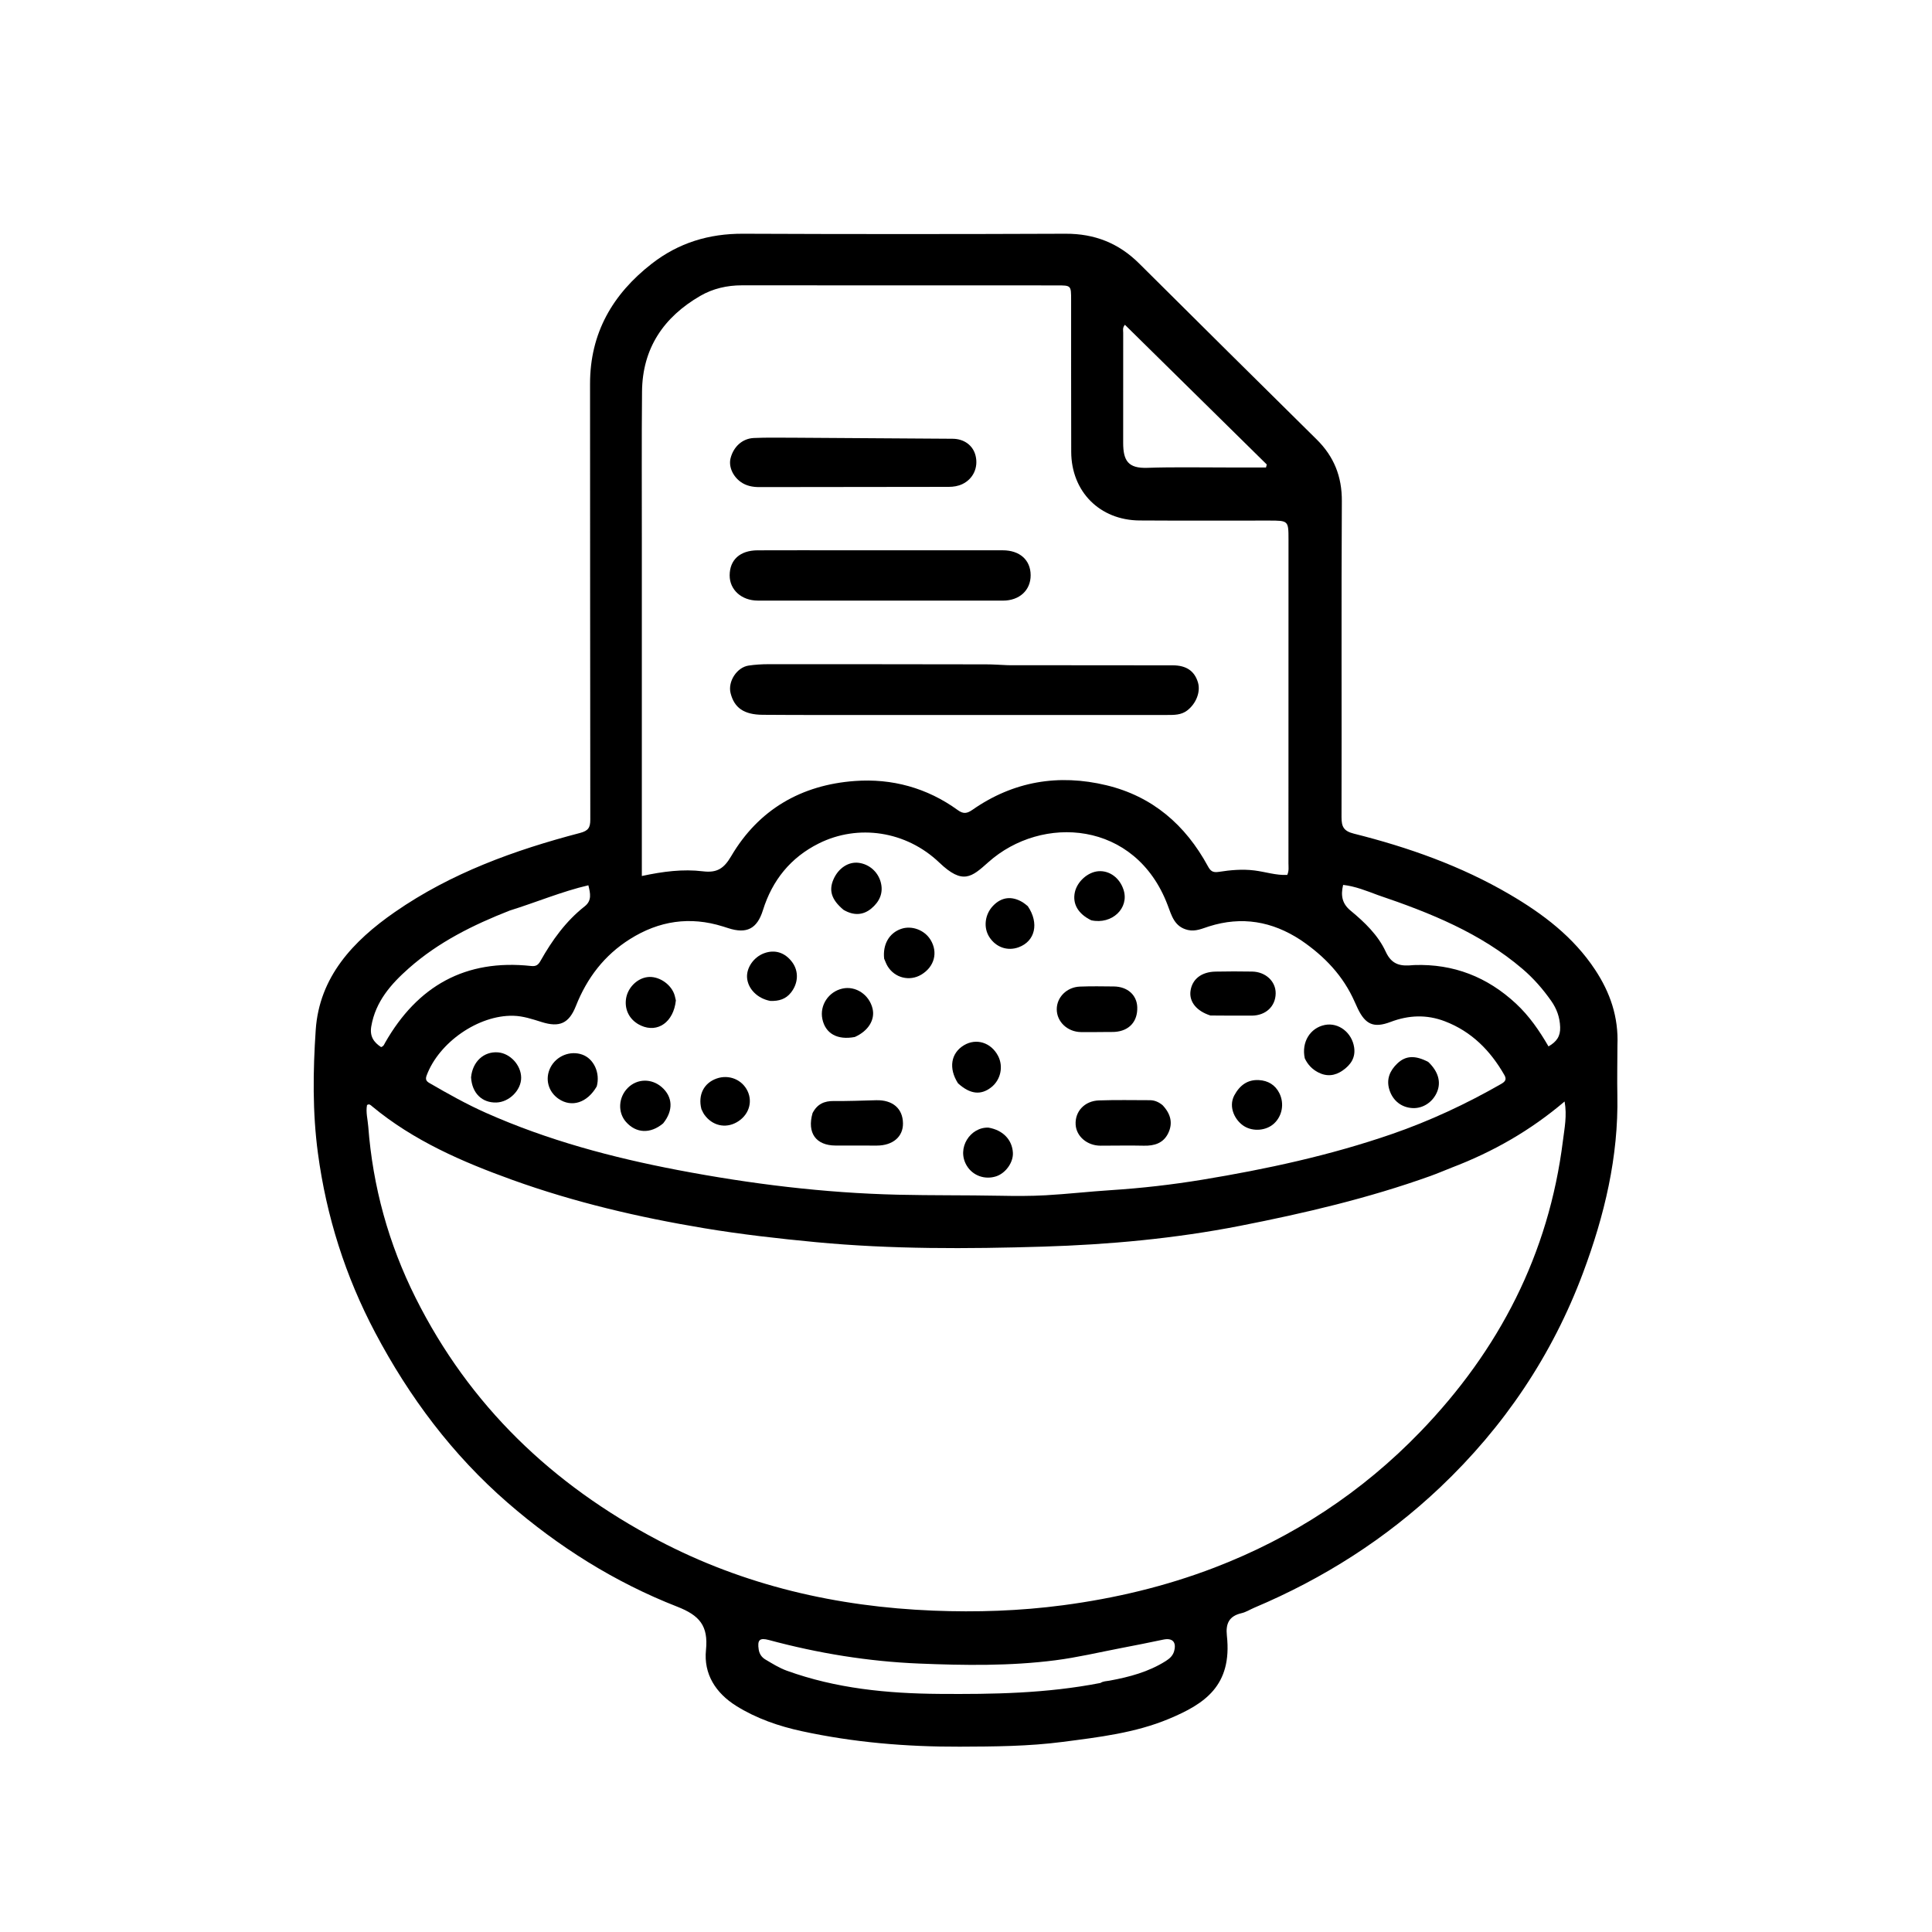 <svg version="1.1" id="Layer_1" xmlns="http://www.w3.org/2000/svg" xmlns:xlink="http://www.w3.org/1999/xlink" x="0px" y="0px"
	 width="100%" viewBox="0 0 1024 1024" enable-background="new 0 0 1024 1024" xml:space="preserve">
<path fill="#000000" opacity="1" stroke="none" 
	d="
M857.274,554.015 
	C857.25,563.178 857.061,571.847 857.232,580.509 
	C857.878,613.148 850.386,644.256 839.084,674.519 
	C822.728,718.312 797.206,756.203 763.314,788.324 
	C734.496,815.635 701.467,836.634 664.897,852.076 
	C662.596,853.048 660.413,854.472 658.022,855.023 
	C651.449,856.537 649.569,860.537 650.27,866.929 
	C653.193,893.564 638.346,903.168 619.567,911.019 
	C601.647,918.511 582.388,920.745 563.311,923.233 
	C545.174,925.599 526.938,925.711 508.627,925.773 
	C480.375,925.868 452.479,923.523 424.954,917.557 
	C412.81,914.926 400.909,910.852 390.207,904.157 
	C379.305,897.336 372.891,887.236 374.183,874.543 
	C375.484,861.757 370.824,856.215 358.971,851.584 
	C325.865,838.651 295.96,819.819 269.094,796.494 
	C239.816,771.074 216.946,740.537 198.862,706.329 
	C183.06,676.437 173.009,644.776 168.505,611.223 
	C165.582,589.454 165.882,567.567 167.335,545.923 
	C169.223,517.786 187.155,498.746 209.254,483.419 
	C239.094,462.723 272.686,450.588 307.479,441.472 
	C311.855,440.325 312.873,438.575 312.867,434.424 
	C312.75,357.432 312.795,280.441 312.737,203.449 
	C312.716,176.565 324.686,155.918 345.443,139.764 
	C359.653,128.705 375.743,123.807 393.796,123.885 
	C450.789,124.13 507.784,124.111 564.777,123.886 
	C580.163,123.825 592.947,128.863 603.813,139.691 
	C635.09,170.856 666.496,201.891 697.888,232.939 
	C707.005,241.956 711.282,252.498 711.207,265.598 
	C710.886,321.422 711.184,377.251 711.034,433.077 
	C711.02,438.22 712.196,440.497 717.588,441.851 
	C746.44,449.093 774.38,458.957 800.156,474.048 
	C817.801,484.378 833.953,496.568 845.466,514.026 
	C853.403,526.063 857.905,538.988 857.274,554.015 
M769.288,618.914 
	C765.572,620.385 761.895,621.962 758.136,623.31 
	C725.311,635.084 691.508,643.011 657.323,649.707 
	C622.753,656.478 587.772,659.677 552.748,660.743 
	C512.683,661.962 472.522,662.169 432.468,658.37 
	C412.592,656.484 392.776,654.237 373.106,650.96 
	C338.581,645.209 304.545,637.253 271.575,625.376 
	C245.028,615.813 219.217,604.637 197.19,586.352 
	C196.495,585.774 195.73,584.864 194.529,585.712 
	C193.806,589.526 194.896,593.281 195.183,597.075 
	C197.597,628.984 205.961,659.276 220.275,687.874 
	C248.859,744.986 292.712,786.873 348.883,816.415 
	C394.526,840.42 443.544,851.623 494.689,853.673 
	C517.593,854.59 540.565,853.835 563.431,850.809 
	C590.963,847.166 617.773,840.803 643.662,830.878 
	C685.334,814.901 721.896,790.904 752.883,758.783 
	C794.575,715.565 820.898,664.64 828.382,604.61 
	C829.208,597.987 830.621,591.311 829.269,583.808 
	C811.197,599.16 791.496,610.449 769.288,618.914 
M340.187,286.5 
	C340.187,345.577 340.187,404.653 340.187,464.301 
	C351.369,461.894 362.007,460.526 372.559,461.813 
	C380.077,462.73 383.698,460.326 387.532,453.804 
	C402.099,429.022 424.73,416.034 453.014,413.949 
	C472.75,412.494 491.361,417.567 507.647,429.37 
	C510.66,431.555 512.589,431.187 515.497,429.16 
	C537.12,414.089 561.026,410.099 586.405,416.2 
	C610.824,422.071 628.313,437.224 640.187,459.079 
	C641.54,461.571 642.711,462.62 645.949,462.114 
	C652.153,461.144 658.422,460.563 664.822,461.352 
	C670.656,462.071 676.367,464.028 682.276,463.72 
	C683.261,461.521 682.909,459.495 682.909,457.531 
	C682.937,400.367 682.942,343.203 682.934,286.039 
	C682.933,275.922 682.9,275.919 672.509,275.915 
	C649.676,275.906 626.843,276.009 604.012,275.861 
	C582.853,275.723 567.816,260.53 567.766,239.433 
	C567.702,212.601 567.717,185.769 567.713,158.936 
	C567.712,151.278 567.735,151.269 560.195,151.267 
	C504.53,151.254 448.866,151.25 393.202,151.229 
	C385.371,151.226 377.873,152.941 371.163,156.824 
	C351.742,168.064 340.505,184.604 340.289,207.504 
	C340.044,233.501 340.203,259.501 340.187,286.5 
M689.334,498.189 
	C674.245,488.3 658.162,485.504 640.748,491.02 
	C637.192,492.147 633.676,493.857 629.592,492.906 
	C622.467,491.246 620.996,485.316 618.862,479.691 
	C601.827,434.788 552.218,431.649 523.844,456.98 
	C514.974,464.9 510.317,469.096 497.875,457.21 
	C480.247,440.371 454.802,436.653 433.965,447.048 
	C419.098,454.465 409.338,466.497 404.365,482.442 
	C401.283,492.326 395.696,495.088 386.011,491.946 
	C385.06,491.637 384.105,491.339 383.151,491.04 
	C365.694,485.576 349.337,488.023 333.912,497.724 
	C320.281,506.295 311.112,518.363 305.23,533.214 
	C301.559,542.484 296.52,544.66 287.115,541.71 
	C282.199,540.169 277.282,538.503 272.063,538.379 
	C253.603,537.94 232.664,552.454 226.133,570.007 
	C225.365,572.069 225.908,573.048 227.604,574.032 
	C237.399,579.715 247.255,585.247 257.63,589.861 
	C290.232,604.36 324.417,613.504 359.336,620.161 
	C397.839,627.502 436.596,632.295 475.867,633.22 
	C493.852,633.643 511.828,633.42 529.804,633.77 
	C537.945,633.928 546.111,633.975 554.234,633.518 
	C565.77,632.869 577.267,631.547 588.799,630.806 
	C605.054,629.761 621.256,627.902 637.271,625.266 
	C671.259,619.67 704.886,612.397 737.581,601.122 
	C757.84,594.135 777.057,585.153 795.594,574.539 
	C797.609,573.385 798.754,572.253 797.376,569.841 
	C789.963,556.862 779.979,546.718 765.782,541.297 
	C756.191,537.635 746.639,537.998 737.041,541.641 
	C728.187,545.001 723.74,543.059 719.668,534.62 
	C719.089,533.419 718.544,532.202 718.005,530.983 
	C711.967,517.308 702.168,506.882 689.334,498.189 
M583.262,892.004 
	C584.719,891.04 586.423,891.083 588.054,890.784 
	C598.55,888.86 608.777,886.154 617.923,880.353 
	C619.937,879.074 621.643,877.572 622.31,875.147 
	C623.649,870.285 621.405,867.995 616.522,869.036 
	C609.055,870.628 601.56,872.094 594.062,873.537 
	C582.506,875.76 571.011,878.488 559.36,879.983 
	C535.372,883.061 511.195,882.709 487.112,881.719 
	C460.185,880.612 433.64,876.275 407.573,869.251 
	C402.591,867.908 401.341,869.196 402.133,874.313 
	C402.496,876.656 403.767,878.441 405.628,879.544 
	C409.308,881.723 413.008,884.052 416.998,885.496 
	C443.113,894.951 470.282,897.591 497.848,897.801 
	C526.249,898.018 554.587,897.589 583.262,892.004 
M652.499,247.777 
	C658.669,247.777 664.839,247.777 671.009,247.777 
	C671.144,247.246 671.278,246.715 671.413,246.184 
	C646.371,221.523 621.329,196.861 596.23,172.143 
	C594.862,173.702 595.32,175.083 595.318,176.34 
	C595.289,195.804 595.294,215.268 595.305,234.732 
	C595.31,244.225 597.983,248.306 608.084,247.96 
	C622.541,247.465 637.026,247.797 652.499,247.777 
M730.398,474.441 
	C724.382,472.209 718.424,469.76 711.886,469.011 
	C710.554,474.618 711.302,478.91 715.799,482.62 
	C723.266,488.781 730.452,495.675 734.471,504.439 
	C737.808,511.715 742.778,512.148 749.077,511.534 
	C749.242,511.518 749.409,511.505 749.575,511.499 
	C770.418,510.787 788.297,517.789 803.53,531.964 
	C810.526,538.474 815.859,546.223 820.736,554.617 
	C825.018,552.148 827.079,549.308 826.917,544.407 
	C826.742,539.13 825.076,534.634 822.168,530.491 
	C817.76,524.213 812.742,518.472 806.871,513.47 
	C784.655,494.542 758.224,483.87 730.398,474.441 
M270.152,482.619 
	C250.837,490.188 232.384,499.315 216.703,513.184 
	C207.244,521.551 199.055,530.791 196.787,543.974 
	C195.868,549.312 198.119,552.431 201.978,554.981 
	C203.399,554.511 203.654,553.464 204.136,552.62 
	C221.272,522.601 246.653,508.219 281.494,511.995 
	C284.159,512.284 285.278,511.422 286.502,509.252 
	C292.671,498.32 299.919,488.222 309.913,480.365 
	C313.753,477.346 312.929,473.539 311.843,469.214 
	C297.605,472.561 284.462,478.156 270.152,482.619 
z"/>
<path fill="#000000" opacity="1" stroke="none" 
	d="
M534.195,352.57 
	C563.666,352.589 592.658,352.582 621.649,352.642 
	C628.825,352.657 633.13,355.689 634.936,361.679 
	C636.442,366.676 633.972,373.01 629.165,376.62 
	C625.999,378.999 622.33,378.95 618.649,378.95 
	C567.163,378.951 515.678,378.962 464.193,378.957 
	C444.199,378.955 424.204,379.011 404.21,378.858 
	C394.261,378.782 389.154,375.127 387.219,367.357 
	C385.692,361.225 390.536,353.68 396.818,352.761 
	C400.265,352.256 403.784,352.038 407.27,352.036 
	C445.759,352.019 484.248,352.057 522.737,352.121 
	C526.397,352.127 530.056,352.413 534.195,352.57 
z"/>
<path fill="#000000" opacity="1" stroke="none" 
	d="
M449,291.669 
	C476.818,291.667 504.136,291.661 531.454,291.667 
	C540.502,291.669 546.243,296.806 546.266,304.878 
	C546.289,312.856 540.335,318.346 531.556,318.347 
	C488.247,318.354 444.938,318.348 401.629,318.328 
	C393.037,318.324 386.698,312.587 386.734,304.94 
	C386.774,296.702 392.207,291.728 401.526,291.682 
	C417.184,291.606 432.842,291.666 449,291.669 
z"/>
<path fill="#000000" opacity="1" stroke="none" 
	d="
M421,232 
	C449.292,232.188 477.084,232.392 504.876,232.55 
	C510.947,232.585 515.712,236.005 517.072,241.514 
	C518.616,247.765 515.816,253.827 510.116,256.556 
	C507.82,257.655 505.381,258.047 502.848,258.05 
	C469.391,258.084 435.933,258.13 402.475,258.169 
	C398.913,258.174 395.493,257.531 392.553,255.405 
	C388.247,252.291 386.115,247.115 387.229,242.824 
	C388.802,236.76 393.443,232.433 399.532,232.149 
	C406.509,231.824 413.51,232.026 421,232 
z"/>
<path fill="#000000" opacity="1" stroke="none" 
	d="
M616.164,585.743 
	C620.488,590.304 621.789,595.274 619.161,600.653 
	C616.59,605.915 611.853,607.378 606.23,607.24 
	C598.577,607.051 590.915,607.25 583.257,607.233 
	C576.246,607.218 570.508,602.337 570.116,596.131 
	C569.675,589.154 574.804,583.502 582.457,583.241 
	C591.436,582.934 600.434,583.108 609.423,583.127 
	C611.823,583.132 613.987,583.973 616.164,585.743 
z"/>
<path fill="#000000" opacity="1" stroke="none" 
	d="
M430.674,589.956 
	C433.176,585.105 436.945,583.513 441.922,583.564 
	C449.396,583.642 456.875,583.342 464.35,583.144 
	C473.135,582.911 478.522,587.532 478.599,595.443 
	C478.668,602.482 473.231,607.143 464.816,607.181 
	C457.501,607.214 450.185,607.189 442.869,607.162 
	C432.49,607.124 427.651,600.509 430.674,589.956 
z"/>
<path fill="#000000" opacity="1" stroke="none" 
	d="
M641.551,538.239 
	C634.117,535.866 630.238,530.917 630.987,525.289 
	C631.821,519.031 636.717,515.119 644.225,514.969 
	C650.705,514.84 657.19,514.832 663.669,514.95 
	C670.841,515.081 676.217,520.18 676.133,526.536 
	C676.042,533.424 670.87,538.267 663.43,538.309 
	C656.284,538.35 649.137,538.288 641.551,538.239 
z"/>
<path fill="#000000" opacity="1" stroke="none" 
	d="
M586.84,546.976 
	C581.865,546.998 577.366,547.099 572.87,547.02 
	C565.744,546.895 560.132,541.542 560.102,534.977 
	C560.073,528.595 565.377,523.195 572.355,522.917 
	C578.343,522.679 584.347,522.783 590.343,522.847 
	C597.576,522.925 602.544,527.361 602.77,533.795 
	C603.036,541.42 598.489,546.428 590.815,546.929 
	C589.653,547.005 588.483,546.962 586.84,546.976 
z"/>
<path fill="#000000" opacity="1" stroke="none" 
	d="
M757.006,562.847 
	C762.319,567.897 763.873,573.472 761.689,578.724 
	C759.463,584.076 754.319,587.52 748.863,587.313 
	C742.929,587.087 738.245,583.486 736.399,577.585 
	C734.656,572.015 736.672,567.405 740.634,563.648 
	C745.095,559.419 750.113,559.254 757.006,562.847 
z"/>
<path fill="#000000" opacity="1" stroke="none" 
	d="
M468.621,508.129 
	C467.783,500.521 471.314,494.521 477.583,492.337 
	C483.221,490.373 490.017,492.896 493.218,498.142 
	C497.29,504.812 495.248,512.444 488.281,516.594 
	C482.089,520.283 474.202,518.321 470.44,512.103 
	C469.756,510.972 469.298,509.705 468.621,508.129 
z"/>
<path fill="#000000" opacity="1" stroke="none" 
	d="
M453.067,549.627 
	C443.766,551.394 437.472,547.771 435.87,540.094 
	C434.359,532.849 439.128,525.614 446.499,523.968 
	C453.569,522.388 460.8,527.242 462.506,534.714 
	C463.834,540.531 460.204,546.457 453.067,549.627 
z"/>
<path fill="#000000" opacity="1" stroke="none" 
	d="
M691.567,560.959 
	C689.689,552.374 694.405,544.792 702.215,543.244 
	C709.455,541.809 716.58,547.283 717.732,555.191 
	C718.525,560.641 715.872,564.416 711.664,567.365 
	C707.505,570.28 703.105,570.73 698.556,568.326 
	C695.543,566.734 693.214,564.423 691.567,560.959 
z"/>
<path fill="#000000" opacity="1" stroke="none" 
	d="
M447.075,482.228 
	C440.663,476.875 439.147,471.898 441.838,465.906 
	C444.458,460.075 449.733,456.645 455.062,457.308 
	C460.61,457.999 465.227,461.958 466.761,467.421 
	C468.407,473.282 466.092,478 461.779,481.565 
	C457.417,485.171 452.39,485.358 447.075,482.228 
z"/>
<path fill="#000000" opacity="1" stroke="none" 
	d="
M316.287,575.819 
	C311.251,584.537 303.018,587.111 296.129,582.456 
	C290.537,578.678 288.716,571.755 291.748,565.801 
	C294.895,559.621 302.318,556.651 308.728,559.009 
	C314.738,561.219 318.227,568.678 316.287,575.819 
z"/>
<path fill="#000000" opacity="1" stroke="none" 
	d="
M351.473,595.421 
	C344.693,601.087 337.149,600.689 331.809,594.662 
	C327.326,589.602 327.739,581.629 332.745,576.609 
	C337.69,571.649 345.329,571.482 350.748,576.215 
	C356.612,581.335 356.994,588.595 351.473,595.421 
z"/>
<path fill="#000000" opacity="1" stroke="none" 
	d="
M358.223,530.245 
	C357.019,541.729 348.615,547.605 339.758,543.594 
	C333.977,540.976 330.941,535.585 331.796,529.46 
	C332.618,523.582 337.624,518.527 343.277,517.868 
	C348.738,517.233 354.975,521.062 357.201,526.48 
	C357.641,527.551 357.866,528.71 358.223,530.245 
z"/>
<path fill="#000000" opacity="1" stroke="none" 
	d="
M578.386,487.773 
	C571.391,484.367 568.378,479.07 569.685,472.948 
	C570.907,467.229 576.595,462.159 582.238,461.761 
	C588.154,461.343 593.538,465.372 595.539,471.712 
	C598.575,481.329 589.415,490.161 578.386,487.773 
z"/>
<path fill="#000000" opacity="1" stroke="none" 
	d="
M249.67,571.023 
	C250.458,562.644 256.464,557.219 263.869,557.77 
	C270.396,558.255 276.186,564.542 276.225,571.185 
	C276.264,577.79 269.907,584.155 263.077,584.352 
	C255.51,584.57 250.169,579.434 249.67,571.023 
z"/>
<path fill="#000000" opacity="1" stroke="none" 
	d="
M654.193,580.586 
	C657.147,575.111 661.347,572.131 667.275,572.472 
	C672.043,572.745 675.886,574.975 678.093,579.413 
	C680.813,584.884 679.623,591.456 675.283,595.481 
	C671.197,599.269 664.304,599.893 659.48,596.941 
	C654.722,594.029 650.877,586.909 654.193,580.586 
z"/>
<path fill="#000000" opacity="1" stroke="none" 
	d="
M507.758,574.165 
	C502.634,566.175 504.005,558.14 510.923,553.997 
	C517.456,550.085 525.312,552.551 529.008,559.674 
	C531.922,565.291 530.388,572.348 525.399,576.276 
	C519.9,580.606 514.176,580.011 507.758,574.165 
z"/>
<path fill="#000000" opacity="1" stroke="none" 
	d="
M544.765,480.306 
	C550.884,489.355 548.64,498.84 539.947,502.055 
	C534.012,504.25 527.867,502.113 524.352,496.632 
	C521.139,491.623 521.969,484.657 526.322,480.107 
	C530.829,475.394 536.324,474.739 542.098,478.262 
	C542.945,478.778 543.703,479.439 544.765,480.306 
z"/>
<path fill="#000000" opacity="1" stroke="none" 
	d="
M523.916,597.667 
	C531.615,598.979 536.471,604.128 536.854,610.957 
	C537.141,616.059 533.052,621.824 527.973,623.479 
	C522.021,625.419 515.584,623.153 512.392,617.818 
	C506.827,608.519 514.32,597.26 523.916,597.667 
z"/>
<path fill="#000000" opacity="1" stroke="none" 
	d="
M408.272,530.508 
	C401.439,529.237 396.426,524.106 395.963,518.263 
	C395.544,512.952 399.467,507.286 404.977,505.246 
	C410.686,503.131 416.059,504.832 419.869,509.959 
	C423.427,514.748 423.166,521.108 419.22,526.1 
	C416.512,529.526 412.858,530.684 408.272,530.508 
z"/>
<path fill="#000000" opacity="1" stroke="none" 
	d="
M371.753,587.833 
	C369.833,580.271 373.104,573.982 379.868,571.625 
	C386.366,569.361 393.337,572.202 396.227,578.291 
	C399.122,584.389 396.695,591.326 390.433,594.851 
	C384.414,598.239 377.494,596.617 373.331,590.805 
	C372.757,590.003 372.356,589.076 371.753,587.833 
z"/>
</svg>